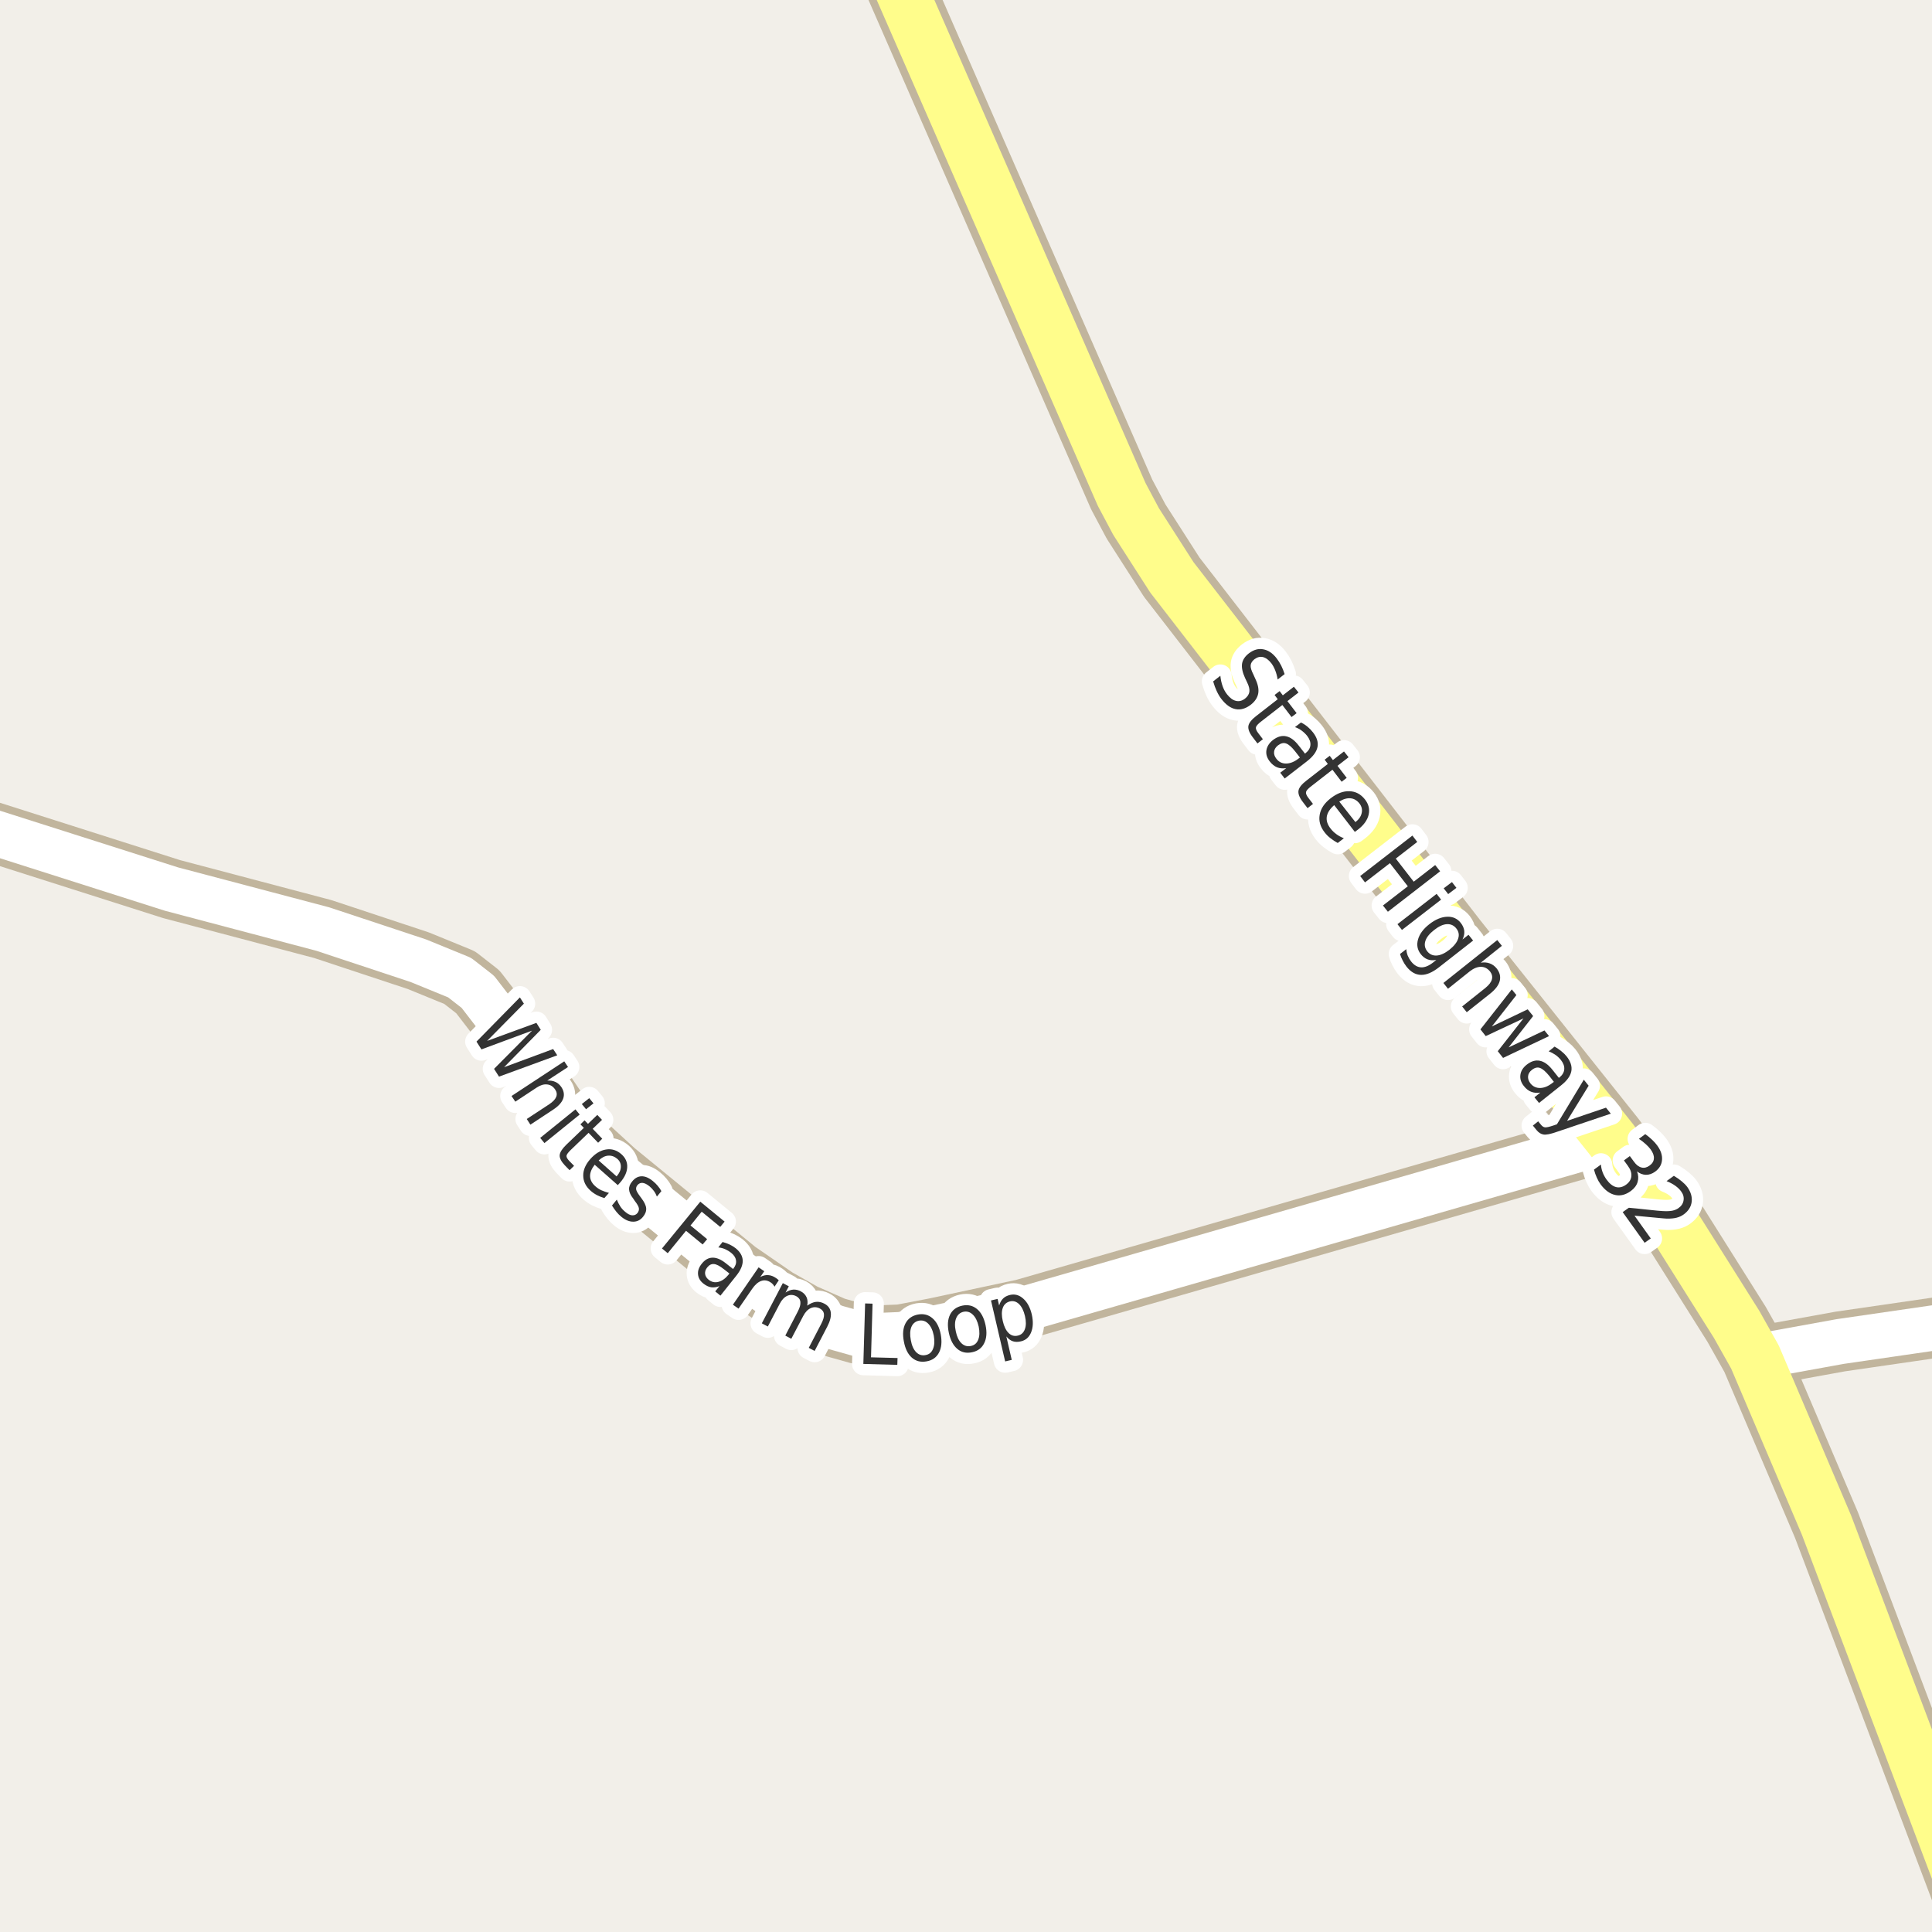 <?xml version="1.0" encoding="UTF-8"?>
<svg xmlns="http://www.w3.org/2000/svg" xmlns:xlink="http://www.w3.org/1999/xlink" width="256pt" height="256pt" viewBox="0 0 256 256" version="1.1">
<g id="surface2">
<rect x="0" y="0" width="256" height="256" style="fill:rgb(94.902%,93.725%,91.373%);fill-opacity:1;stroke:none;"/>
<path style="fill:none;stroke-width:8;stroke-linecap:round;stroke-linejoin:round;stroke:rgb(75.686%,70.98%,61.569%);stroke-opacity:1;stroke-miterlimit:10;" d="M 213.57 151.031 L 135.625 173.473 L 123.836 175.992 L 119.363 176.844 L 116.262 176.973 L 113.629 176.719 L 110.602 175.867 L 106.523 174.07 L 102.91 172.023 L 97.691 168.43 L 81.473 155.16 L 77.141 151.188 L 74.484 148.098 L 72.176 144.695 L 65.746 134.578 L 63.32 131.426 L 60.898 129.535 L 55.422 127.297 L 42.77 123.105 L 22.73 117.809 L -9 107.707 "/>
<path style="fill:none;stroke-width:8;stroke-linecap:round;stroke-linejoin:round;stroke:rgb(75.686%,70.98%,61.569%);stroke-opacity:1;stroke-miterlimit:10;" d="M 232.539 179.809 L 243.84 177.758 L 264 174.828 "/>
<path style="fill:none;stroke-width:9;stroke-linecap:round;stroke-linejoin:round;stroke:rgb(75.686%,70.98%,61.569%);stroke-opacity:1;stroke-miterlimit:10;" d="M 265 262.633 L 260.477 250.914 L 242.023 202.09 L 232.539 179.809 L 230.113 175.488 L 221.68 162.094 L 213.57 151.031 L 192.574 124.68 L 155.27 76.488 L 150.539 69.109 L 148.629 65.516 L 115.621 -10 "/>
<path style="fill:none;stroke-width:6;stroke-linecap:round;stroke-linejoin:round;stroke:rgb(100%,100%,100%);stroke-opacity:1;stroke-miterlimit:10;" d="M 213.57 151.031 L 135.625 173.473 L 123.836 175.992 L 119.363 176.844 L 116.262 176.973 L 113.629 176.719 L 110.602 175.867 L 106.523 174.07 L 102.91 172.023 L 97.691 168.43 L 81.473 155.16 L 77.141 151.188 L 74.484 148.098 L 72.176 144.695 L 65.746 134.578 L 63.32 131.426 L 60.898 129.535 L 55.422 127.297 L 42.77 123.105 L 22.73 117.809 L -9 107.707 "/>
<path style="fill:none;stroke-width:6;stroke-linecap:round;stroke-linejoin:round;stroke:rgb(100%,100%,100%);stroke-opacity:1;stroke-miterlimit:10;" d="M 232.539 179.809 L 243.84 177.758 L 264 174.828 "/>
<path style="fill:none;stroke-width:7;stroke-linecap:round;stroke-linejoin:round;stroke:rgb(100%,99.216%,54.51%);stroke-opacity:1;stroke-miterlimit:10;" d="M 265 262.633 L 260.477 250.914 L 242.023 202.09 L 232.539 179.809 L 230.113 175.488 L 221.68 162.094 L 213.57 151.031 L 192.574 124.68 L 155.27 76.488 L 150.539 69.109 L 148.629 65.516 L 115.621 -10 "/>
<path style="fill:none;stroke-width:3;stroke-linecap:round;stroke-linejoin:round;stroke:rgb(100%,100%,100%);stroke-opacity:1;stroke-miterlimit:10;" d="M 170.219 89.32 L 169.297 90.039 C 169.223 89.582 169.113 89.176 168.969 88.82 C 168.832 88.469 168.664 88.16 168.469 87.898 C 168.113 87.441 167.742 87.164 167.359 87.07 C 166.973 86.977 166.594 87.07 166.219 87.352 C 165.914 87.594 165.75 87.859 165.719 88.148 C 165.688 88.43 165.805 88.836 166.078 89.367 L 166.344 89.961 C 166.695 90.699 166.82 91.344 166.719 91.898 C 166.613 92.461 166.285 92.953 165.734 93.383 C 165.055 93.902 164.383 94.094 163.719 93.961 C 163.062 93.836 162.43 93.383 161.828 92.602 C 161.598 92.297 161.395 91.953 161.219 91.57 C 161.039 91.184 160.883 90.758 160.75 90.289 L 161.703 89.539 C 161.754 90.039 161.852 90.496 162 90.914 C 162.145 91.328 162.344 91.695 162.594 92.008 C 162.969 92.484 163.359 92.773 163.766 92.867 C 164.18 92.969 164.582 92.871 164.969 92.57 C 165.301 92.309 165.492 92.012 165.547 91.68 C 165.598 91.344 165.5 90.922 165.25 90.414 L 164.969 89.82 C 164.633 89.082 164.504 88.457 164.578 87.945 C 164.66 87.438 164.961 86.977 165.484 86.57 C 166.109 86.094 166.742 85.914 167.391 86.039 C 168.047 86.156 168.633 86.551 169.156 87.227 C 169.383 87.52 169.586 87.844 169.766 88.195 C 169.941 88.551 170.094 88.926 170.219 89.32 Z M 172.059 91.762 L 170.59 92.902 L 171.809 94.496 L 171.137 95.012 L 169.918 93.418 L 167.105 95.605 C 166.688 95.926 166.457 96.184 166.418 96.371 C 166.375 96.566 166.48 96.828 166.73 97.152 L 167.34 97.949 L 166.621 98.512 L 166.012 97.715 C 165.551 97.121 165.355 96.613 165.418 96.199 C 165.488 95.781 165.848 95.332 166.496 94.84 L 169.309 92.652 L 168.887 92.09 L 169.559 91.574 L 169.98 92.137 L 171.449 90.996 Z M 171.652 99.609 C 171.172 98.992 170.762 98.633 170.418 98.516 C 170.082 98.391 169.723 98.477 169.34 98.766 C 169.035 99.004 168.863 99.281 168.824 99.594 C 168.781 99.906 168.879 100.219 169.121 100.531 C 169.441 100.957 169.871 101.172 170.402 101.172 C 170.941 101.172 171.496 100.953 172.059 100.516 L 172.246 100.375 Z M 173.199 100.859 L 170.23 103.156 L 169.637 102.391 L 170.434 101.781 C 169.984 101.852 169.578 101.816 169.215 101.672 C 168.859 101.523 168.535 101.266 168.246 100.891 C 167.871 100.41 167.723 99.91 167.809 99.391 C 167.902 98.879 168.191 98.434 168.684 98.047 C 169.277 97.602 169.855 97.438 170.418 97.562 C 170.988 97.68 171.547 98.09 172.09 98.797 L 172.918 99.859 L 172.996 99.797 C 173.391 99.484 173.605 99.125 173.637 98.719 C 173.668 98.324 173.52 97.918 173.199 97.5 C 172.988 97.242 172.75 97.012 172.48 96.812 C 172.219 96.617 171.922 96.461 171.59 96.344 L 172.387 95.734 C 172.73 95.902 173.031 96.102 173.293 96.328 C 173.551 96.547 173.781 96.789 173.98 97.047 C 174.5 97.715 174.699 98.359 174.574 98.984 C 174.449 99.617 173.988 100.242 173.199 100.859 Z M 178.695 100.336 L 177.227 101.477 L 178.445 103.07 L 177.773 103.586 L 176.555 101.992 L 173.742 104.18 C 173.324 104.5 173.094 104.758 173.055 104.945 C 173.012 105.141 173.117 105.402 173.367 105.727 L 173.977 106.523 L 173.258 107.086 L 172.648 106.289 C 172.188 105.695 171.992 105.188 172.055 104.773 C 172.125 104.355 172.484 103.906 173.133 103.414 L 175.945 101.227 L 175.523 100.664 L 176.195 100.148 L 176.617 100.711 L 178.086 99.57 Z M 179.945 109.918 L 179.523 110.23 L 176.789 106.684 C 176.215 107.184 175.887 107.691 175.805 108.215 C 175.73 108.734 175.891 109.25 176.289 109.762 C 176.516 110.062 176.777 110.316 177.07 110.527 C 177.359 110.746 177.695 110.926 178.07 111.074 L 177.258 111.699 C 176.922 111.52 176.605 111.312 176.305 111.074 C 176 110.844 175.734 110.578 175.508 110.277 C 174.934 109.535 174.719 108.762 174.867 107.949 C 175.012 107.137 175.496 106.414 176.32 105.777 C 177.164 105.121 177.992 104.809 178.805 104.84 C 179.625 104.863 180.312 105.227 180.867 105.934 C 181.355 106.559 181.516 107.23 181.352 107.949 C 181.184 108.668 180.715 109.324 179.945 109.918 Z M 179.602 108.934 C 180.059 108.578 180.336 108.176 180.43 107.73 C 180.531 107.281 180.438 106.867 180.148 106.48 C 179.812 106.055 179.414 105.82 178.945 105.777 C 178.477 105.738 177.98 105.883 177.461 106.215 Z M 187.152 110.719 L 187.793 111.562 L 184.949 113.766 L 187.324 116.828 L 190.168 114.625 L 190.824 115.453 L 183.902 120.812 L 183.246 119.984 L 186.543 117.438 L 184.168 114.375 L 180.871 116.922 L 180.23 116.078 Z M 190.359 118.441 L 190.953 119.207 L 185.766 123.223 L 185.172 122.457 Z M 192.391 116.879 L 192.984 117.645 L 191.891 118.473 L 191.297 117.707 Z M 192.055 125.848 C 192.668 125.355 193.055 124.867 193.211 124.379 C 193.375 123.891 193.297 123.441 192.977 123.035 C 192.652 122.621 192.23 122.426 191.711 122.457 C 191.199 122.488 190.637 122.75 190.023 123.238 C 189.406 123.719 189.023 124.199 188.867 124.691 C 188.711 125.18 188.793 125.633 189.117 126.051 C 189.438 126.457 189.855 126.645 190.367 126.613 C 190.875 126.582 191.438 126.324 192.055 125.848 Z M 190.664 128.176 C 189.789 128.863 188.996 129.195 188.289 129.176 C 187.578 129.164 186.938 128.801 186.367 128.082 C 186.16 127.809 185.988 127.535 185.852 127.254 C 185.707 126.98 185.594 126.699 185.508 126.41 L 186.336 125.77 C 186.367 126.09 186.434 126.383 186.539 126.645 C 186.652 126.914 186.797 127.164 186.977 127.395 C 187.371 127.895 187.809 128.152 188.289 128.176 C 188.777 128.207 189.32 127.988 189.914 127.52 L 190.32 127.191 C 189.902 127.273 189.523 127.254 189.18 127.129 C 188.836 127.004 188.527 126.77 188.258 126.426 C 187.809 125.852 187.688 125.199 187.898 124.473 C 188.105 123.746 188.605 123.074 189.398 122.457 C 190.199 121.832 190.98 121.504 191.742 121.473 C 192.5 121.441 193.105 121.715 193.555 122.285 C 193.824 122.629 193.98 122.984 194.023 123.348 C 194.062 123.715 193.984 124.09 193.789 124.488 L 194.586 123.863 L 195.195 124.629 Z M 197.461 131.656 L 194.352 134.125 L 193.742 133.359 L 196.805 130.922 C 197.293 130.523 197.586 130.145 197.68 129.781 C 197.781 129.418 197.703 129.07 197.445 128.734 C 197.109 128.32 196.703 128.109 196.227 128.109 C 195.758 128.109 195.266 128.309 194.758 128.703 L 191.867 131.016 L 191.258 130.25 L 198.398 124.562 L 199.008 125.328 L 196.211 127.562 C 196.656 127.492 197.055 127.523 197.398 127.656 C 197.75 127.781 198.059 128.008 198.32 128.328 C 198.727 128.852 198.859 129.391 198.727 129.953 C 198.59 130.523 198.168 131.094 197.461 131.656 Z M 200.32 131.102 L 200.93 131.852 L 197.68 136.008 L 202.43 133.742 L 203.148 134.633 L 199.898 138.789 L 204.648 136.539 L 205.258 137.289 L 199.164 140.18 L 198.461 139.289 L 201.867 134.945 L 196.867 137.289 L 196.164 136.398 Z M 205.305 142.586 C 204.812 141.98 204.398 141.625 204.055 141.508 C 203.711 141.383 203.352 141.473 202.977 141.773 C 202.672 142.012 202.508 142.289 202.477 142.602 C 202.445 142.922 202.547 143.242 202.789 143.555 C 203.121 143.969 203.555 144.172 204.086 144.164 C 204.617 144.152 205.156 143.93 205.711 143.492 L 205.898 143.352 Z M 206.867 143.805 L 203.93 146.148 L 203.32 145.398 L 204.102 144.773 C 203.652 144.844 203.246 144.809 202.883 144.664 C 202.527 144.527 202.203 144.273 201.914 143.898 C 201.539 143.43 201.387 142.934 201.461 142.414 C 201.531 141.902 201.812 141.457 202.305 141.07 C 202.887 140.613 203.461 140.441 204.023 140.555 C 204.594 140.66 205.156 141.062 205.711 141.758 L 206.555 142.82 L 206.648 142.758 C 207.031 142.445 207.242 142.086 207.273 141.68 C 207.305 141.273 207.152 140.863 206.82 140.445 C 206.609 140.188 206.371 139.961 206.102 139.773 C 205.828 139.586 205.531 139.43 205.211 139.305 L 205.992 138.68 C 206.324 138.867 206.621 139.07 206.883 139.289 C 207.152 139.5 207.387 139.727 207.586 139.977 C 208.117 140.645 208.324 141.297 208.211 141.93 C 208.094 142.562 207.648 143.188 206.867 143.805 Z M 206.207 150.004 C 205.434 150.273 204.879 150.383 204.535 150.332 C 204.184 150.277 203.871 150.082 203.598 149.738 L 203.113 149.145 L 203.816 148.582 L 204.176 149.02 C 204.344 149.238 204.527 149.355 204.723 149.379 C 204.918 149.398 205.277 149.32 205.801 149.145 L 206.301 148.973 L 209.863 143.066 L 210.504 143.863 L 207.645 148.52 L 212.801 146.77 L 213.441 147.566 Z M 216.914 155.215 C 217.102 155.691 217.125 156.16 216.992 156.621 C 216.855 157.078 216.559 157.473 216.102 157.809 C 215.414 158.316 214.719 158.496 214.023 158.34 C 213.324 158.191 212.684 157.73 212.102 156.949 C 211.902 156.676 211.73 156.375 211.586 156.043 C 211.438 155.719 211.312 155.363 211.211 154.98 L 212.133 154.309 C 212.152 154.641 212.227 154.98 212.352 155.324 C 212.484 155.676 212.664 156.004 212.883 156.309 C 213.277 156.848 213.695 157.176 214.133 157.293 C 214.578 157.406 215.027 157.297 215.477 156.965 C 215.891 156.66 216.121 156.293 216.164 155.855 C 216.203 155.418 216.055 154.965 215.711 154.496 L 215.18 153.762 L 215.961 153.184 L 216.523 153.949 C 216.824 154.367 217.152 154.613 217.508 154.699 C 217.859 154.793 218.215 154.707 218.57 154.449 C 218.934 154.191 219.125 153.879 219.148 153.512 C 219.18 153.137 219.031 152.73 218.711 152.293 C 218.531 152.055 218.32 151.824 218.07 151.605 C 217.828 151.379 217.527 151.145 217.164 150.902 L 218.008 150.277 C 218.352 150.527 218.652 150.777 218.914 151.027 C 219.172 151.27 219.398 151.52 219.586 151.777 C 220.062 152.426 220.277 153.059 220.227 153.684 C 220.184 154.309 219.883 154.828 219.32 155.246 C 218.922 155.535 218.512 155.676 218.086 155.668 C 217.668 155.656 217.277 155.504 216.914 155.215 Z M 216.578 161.082 L 218.734 164.098 L 217.922 164.676 L 215.016 160.613 L 215.828 160.035 C 216.43 160.086 217.254 160.168 218.297 160.285 C 219.348 160.398 220.016 160.461 220.297 160.473 C 220.836 160.504 221.266 160.488 221.578 160.426 C 221.898 160.363 222.176 160.246 222.406 160.082 C 222.789 159.812 223.016 159.473 223.078 159.066 C 223.148 158.652 223.047 158.254 222.766 157.879 C 222.578 157.609 222.32 157.359 222 157.129 C 221.688 156.902 221.297 156.691 220.828 156.504 L 221.797 155.801 C 222.203 156.043 222.551 156.285 222.844 156.535 C 223.145 156.785 223.391 157.035 223.578 157.285 C 224.047 157.941 224.238 158.598 224.156 159.254 C 224.07 159.91 223.723 160.461 223.109 160.91 C 222.828 161.117 222.516 161.262 222.172 161.348 C 221.836 161.441 221.398 161.48 220.859 161.473 C 220.711 161.473 220.281 161.434 219.562 161.363 C 218.852 161.301 217.859 161.207 216.578 161.082 Z M 216.578 161.082 "/>
<path style=" stroke:none;fill-rule:evenodd;fill:rgb(20%,20%,20%);fill-opacity:1;" d="M 170.219 89.32 L 169.297 90.039 C 169.223 89.582 169.113 89.176 168.969 88.82 C 168.832 88.469 168.664 88.16 168.469 87.898 C 168.113 87.441 167.742 87.164 167.359 87.07 C 166.973 86.977 166.594 87.07 166.219 87.352 C 165.914 87.594 165.75 87.859 165.719 88.148 C 165.688 88.43 165.805 88.836 166.078 89.367 L 166.344 89.961 C 166.695 90.699 166.82 91.344 166.719 91.898 C 166.613 92.461 166.285 92.953 165.734 93.383 C 165.055 93.902 164.383 94.094 163.719 93.961 C 163.062 93.836 162.43 93.383 161.828 92.602 C 161.598 92.297 161.395 91.953 161.219 91.57 C 161.039 91.184 160.883 90.758 160.75 90.289 L 161.703 89.539 C 161.754 90.039 161.852 90.496 162 90.914 C 162.145 91.328 162.344 91.695 162.594 92.008 C 162.969 92.484 163.359 92.773 163.766 92.867 C 164.18 92.969 164.582 92.871 164.969 92.57 C 165.301 92.309 165.492 92.012 165.547 91.68 C 165.598 91.344 165.5 90.922 165.25 90.414 L 164.969 89.82 C 164.633 89.082 164.504 88.457 164.578 87.945 C 164.66 87.438 164.961 86.977 165.484 86.57 C 166.109 86.094 166.742 85.914 167.391 86.039 C 168.047 86.156 168.633 86.551 169.156 87.227 C 169.383 87.52 169.586 87.844 169.766 88.195 C 169.941 88.551 170.094 88.926 170.219 89.32 Z M 172.059 91.762 L 170.59 92.902 L 171.809 94.496 L 171.137 95.012 L 169.918 93.418 L 167.105 95.605 C 166.688 95.926 166.457 96.184 166.418 96.371 C 166.375 96.566 166.48 96.828 166.73 97.152 L 167.34 97.949 L 166.621 98.512 L 166.012 97.715 C 165.551 97.121 165.355 96.613 165.418 96.199 C 165.488 95.781 165.848 95.332 166.496 94.84 L 169.309 92.652 L 168.887 92.09 L 169.559 91.574 L 169.98 92.137 L 171.449 90.996 Z M 171.652 99.609 C 171.172 98.992 170.762 98.633 170.418 98.516 C 170.082 98.391 169.723 98.477 169.34 98.766 C 169.035 99.004 168.863 99.281 168.824 99.594 C 168.781 99.906 168.879 100.219 169.121 100.531 C 169.441 100.957 169.871 101.172 170.402 101.172 C 170.941 101.172 171.496 100.953 172.059 100.516 L 172.246 100.375 Z M 173.199 100.859 L 170.23 103.156 L 169.637 102.391 L 170.434 101.781 C 169.984 101.852 169.578 101.816 169.215 101.672 C 168.859 101.523 168.535 101.266 168.246 100.891 C 167.871 100.41 167.723 99.91 167.809 99.391 C 167.902 98.879 168.191 98.434 168.684 98.047 C 169.277 97.602 169.855 97.438 170.418 97.562 C 170.988 97.68 171.547 98.09 172.09 98.797 L 172.918 99.859 L 172.996 99.797 C 173.391 99.484 173.605 99.125 173.637 98.719 C 173.668 98.324 173.52 97.918 173.199 97.5 C 172.988 97.242 172.75 97.012 172.48 96.812 C 172.219 96.617 171.922 96.461 171.59 96.344 L 172.387 95.734 C 172.73 95.902 173.031 96.102 173.293 96.328 C 173.551 96.547 173.781 96.789 173.98 97.047 C 174.5 97.715 174.699 98.359 174.574 98.984 C 174.449 99.617 173.988 100.242 173.199 100.859 Z M 178.695 100.336 L 177.227 101.477 L 178.445 103.07 L 177.773 103.586 L 176.555 101.992 L 173.742 104.18 C 173.324 104.5 173.094 104.758 173.055 104.945 C 173.012 105.141 173.117 105.402 173.367 105.727 L 173.977 106.523 L 173.258 107.086 L 172.648 106.289 C 172.188 105.695 171.992 105.188 172.055 104.773 C 172.125 104.355 172.484 103.906 173.133 103.414 L 175.945 101.227 L 175.523 100.664 L 176.195 100.148 L 176.617 100.711 L 178.086 99.57 Z M 179.945 109.918 L 179.523 110.23 L 176.789 106.684 C 176.215 107.184 175.887 107.691 175.805 108.215 C 175.73 108.734 175.891 109.25 176.289 109.762 C 176.516 110.062 176.777 110.316 177.07 110.527 C 177.359 110.746 177.695 110.926 178.07 111.074 L 177.258 111.699 C 176.922 111.52 176.605 111.312 176.305 111.074 C 176 110.844 175.734 110.578 175.508 110.277 C 174.934 109.535 174.719 108.762 174.867 107.949 C 175.012 107.137 175.496 106.414 176.32 105.777 C 177.164 105.121 177.992 104.809 178.805 104.84 C 179.625 104.863 180.312 105.227 180.867 105.934 C 181.355 106.559 181.516 107.23 181.352 107.949 C 181.184 108.668 180.715 109.324 179.945 109.918 Z M 179.602 108.934 C 180.059 108.578 180.336 108.176 180.43 107.73 C 180.531 107.281 180.438 106.867 180.148 106.48 C 179.812 106.055 179.414 105.82 178.945 105.777 C 178.477 105.738 177.98 105.883 177.461 106.215 Z M 187.152 110.719 L 187.793 111.562 L 184.949 113.766 L 187.324 116.828 L 190.168 114.625 L 190.824 115.453 L 183.902 120.812 L 183.246 119.984 L 186.543 117.438 L 184.168 114.375 L 180.871 116.922 L 180.23 116.078 Z M 190.359 118.441 L 190.953 119.207 L 185.766 123.223 L 185.172 122.457 Z M 192.391 116.879 L 192.984 117.645 L 191.891 118.473 L 191.297 117.707 Z M 192.055 125.848 C 192.668 125.355 193.055 124.867 193.211 124.379 C 193.375 123.891 193.297 123.441 192.977 123.035 C 192.652 122.621 192.23 122.426 191.711 122.457 C 191.199 122.488 190.637 122.75 190.023 123.238 C 189.406 123.719 189.023 124.199 188.867 124.691 C 188.711 125.18 188.793 125.633 189.117 126.051 C 189.438 126.457 189.855 126.645 190.367 126.613 C 190.875 126.582 191.438 126.324 192.055 125.848 Z M 190.664 128.176 C 189.789 128.863 188.996 129.195 188.289 129.176 C 187.578 129.164 186.938 128.801 186.367 128.082 C 186.16 127.809 185.988 127.535 185.852 127.254 C 185.707 126.98 185.594 126.699 185.508 126.41 L 186.336 125.77 C 186.367 126.09 186.434 126.383 186.539 126.645 C 186.652 126.914 186.797 127.164 186.977 127.395 C 187.371 127.895 187.809 128.152 188.289 128.176 C 188.777 128.207 189.32 127.988 189.914 127.52 L 190.32 127.191 C 189.902 127.273 189.523 127.254 189.18 127.129 C 188.836 127.004 188.527 126.77 188.258 126.426 C 187.809 125.852 187.688 125.199 187.898 124.473 C 188.105 123.746 188.605 123.074 189.398 122.457 C 190.199 121.832 190.98 121.504 191.742 121.473 C 192.5 121.441 193.105 121.715 193.555 122.285 C 193.824 122.629 193.98 122.984 194.023 123.348 C 194.062 123.715 193.984 124.09 193.789 124.488 L 194.586 123.863 L 195.195 124.629 Z M 197.461 131.656 L 194.352 134.125 L 193.742 133.359 L 196.805 130.922 C 197.293 130.523 197.586 130.145 197.68 129.781 C 197.781 129.418 197.703 129.07 197.445 128.734 C 197.109 128.32 196.703 128.109 196.227 128.109 C 195.758 128.109 195.266 128.309 194.758 128.703 L 191.867 131.016 L 191.258 130.25 L 198.398 124.562 L 199.008 125.328 L 196.211 127.562 C 196.656 127.492 197.055 127.523 197.398 127.656 C 197.75 127.781 198.059 128.008 198.32 128.328 C 198.727 128.852 198.859 129.391 198.727 129.953 C 198.59 130.523 198.168 131.094 197.461 131.656 Z M 200.32 131.102 L 200.93 131.852 L 197.68 136.008 L 202.43 133.742 L 203.148 134.633 L 199.898 138.789 L 204.648 136.539 L 205.258 137.289 L 199.164 140.18 L 198.461 139.289 L 201.867 134.945 L 196.867 137.289 L 196.164 136.398 Z M 205.305 142.586 C 204.812 141.98 204.398 141.625 204.055 141.508 C 203.711 141.383 203.352 141.473 202.977 141.773 C 202.672 142.012 202.508 142.289 202.477 142.602 C 202.445 142.922 202.547 143.242 202.789 143.555 C 203.121 143.969 203.555 144.172 204.086 144.164 C 204.617 144.152 205.156 143.93 205.711 143.492 L 205.898 143.352 Z M 206.867 143.805 L 203.93 146.148 L 203.32 145.398 L 204.102 144.773 C 203.652 144.844 203.246 144.809 202.883 144.664 C 202.527 144.527 202.203 144.273 201.914 143.898 C 201.539 143.43 201.387 142.934 201.461 142.414 C 201.531 141.902 201.812 141.457 202.305 141.07 C 202.887 140.613 203.461 140.441 204.023 140.555 C 204.594 140.66 205.156 141.062 205.711 141.758 L 206.555 142.82 L 206.648 142.758 C 207.031 142.445 207.242 142.086 207.273 141.68 C 207.305 141.273 207.152 140.863 206.82 140.445 C 206.609 140.188 206.371 139.961 206.102 139.773 C 205.828 139.586 205.531 139.43 205.211 139.305 L 205.992 138.68 C 206.324 138.867 206.621 139.07 206.883 139.289 C 207.152 139.5 207.387 139.727 207.586 139.977 C 208.117 140.645 208.324 141.297 208.211 141.93 C 208.094 142.562 207.648 143.188 206.867 143.805 Z M 206.207 150.004 C 205.434 150.273 204.879 150.383 204.535 150.332 C 204.184 150.277 203.871 150.082 203.598 149.738 L 203.113 149.145 L 203.816 148.582 L 204.176 149.02 C 204.344 149.238 204.527 149.355 204.723 149.379 C 204.918 149.398 205.277 149.32 205.801 149.145 L 206.301 148.973 L 209.863 143.066 L 210.504 143.863 L 207.645 148.52 L 212.801 146.77 L 213.441 147.566 Z M 216.914 155.215 C 217.102 155.691 217.125 156.16 216.992 156.621 C 216.855 157.078 216.559 157.473 216.102 157.809 C 215.414 158.316 214.719 158.496 214.023 158.34 C 213.324 158.191 212.684 157.73 212.102 156.949 C 211.902 156.676 211.73 156.375 211.586 156.043 C 211.438 155.719 211.312 155.363 211.211 154.98 L 212.133 154.309 C 212.152 154.641 212.227 154.98 212.352 155.324 C 212.484 155.676 212.664 156.004 212.883 156.309 C 213.277 156.848 213.695 157.176 214.133 157.293 C 214.578 157.406 215.027 157.297 215.477 156.965 C 215.891 156.66 216.121 156.293 216.164 155.855 C 216.203 155.418 216.055 154.965 215.711 154.496 L 215.18 153.762 L 215.961 153.184 L 216.523 153.949 C 216.824 154.367 217.152 154.613 217.508 154.699 C 217.859 154.793 218.215 154.707 218.57 154.449 C 218.934 154.191 219.125 153.879 219.148 153.512 C 219.18 153.137 219.031 152.73 218.711 152.293 C 218.531 152.055 218.32 151.824 218.07 151.605 C 217.828 151.379 217.527 151.145 217.164 150.902 L 218.008 150.277 C 218.352 150.527 218.652 150.777 218.914 151.027 C 219.172 151.27 219.398 151.52 219.586 151.777 C 220.062 152.426 220.277 153.059 220.227 153.684 C 220.184 154.309 219.883 154.828 219.32 155.246 C 218.922 155.535 218.512 155.676 218.086 155.668 C 217.668 155.656 217.277 155.504 216.914 155.215 Z M 216.578 161.082 L 218.734 164.098 L 217.922 164.676 L 215.016 160.613 L 215.828 160.035 C 216.43 160.086 217.254 160.168 218.297 160.285 C 219.348 160.398 220.016 160.461 220.297 160.473 C 220.836 160.504 221.266 160.488 221.578 160.426 C 221.898 160.363 222.176 160.246 222.406 160.082 C 222.789 159.812 223.016 159.473 223.078 159.066 C 223.148 158.652 223.047 158.254 222.766 157.879 C 222.578 157.609 222.32 157.359 222 157.129 C 221.688 156.902 221.297 156.691 220.828 156.504 L 221.797 155.801 C 222.203 156.043 222.551 156.285 222.844 156.535 C 223.145 156.785 223.391 157.035 223.578 157.285 C 224.047 157.941 224.238 158.598 224.156 159.254 C 224.07 159.91 223.723 160.461 223.109 160.91 C 222.828 161.117 222.516 161.262 222.172 161.348 C 221.836 161.441 221.398 161.48 220.859 161.473 C 220.711 161.473 220.281 161.434 219.562 161.363 C 218.852 161.301 217.859 161.207 216.578 161.082 Z M 216.578 161.082 "/>
<path style="fill:none;stroke-width:3;stroke-linecap:round;stroke-linejoin:round;stroke:rgb(100%,100%,100%);stroke-opacity:1;stroke-miterlimit:10;" d="M 68.887 132.16 L 69.418 132.988 L 64.543 137.926 L 71.074 135.535 L 71.652 136.457 L 66.793 141.41 L 73.293 139.004 L 73.84 139.832 L 66.121 142.66 L 65.465 141.629 L 70.496 136.566 L 63.793 139.051 L 63.137 138.02 Z M 73.312 147.023 L 70.281 149.023 L 69.797 148.273 L 72.797 146.305 C 73.273 145.98 73.578 145.656 73.703 145.336 C 73.828 145.012 73.781 144.688 73.562 144.367 C 73.289 143.961 72.938 143.738 72.5 143.695 C 72.07 143.645 71.613 143.781 71.125 144.102 L 68.281 145.977 L 67.781 145.227 L 74.766 140.633 L 75.266 141.383 L 72.516 143.18 C 72.941 143.16 73.305 143.223 73.609 143.367 C 73.91 143.504 74.172 143.734 74.391 144.055 C 74.723 144.562 74.801 145.07 74.625 145.57 C 74.445 146.078 74.008 146.562 73.312 147.023 Z M 76.25 146.996 L 76.812 147.684 L 72.141 151.465 L 71.578 150.777 Z M 78.078 145.512 L 78.641 146.199 L 77.656 146.98 L 77.094 146.293 Z M 79.77 148.387 L 78.535 149.574 L 79.801 150.887 L 79.254 151.418 L 77.988 150.105 L 75.629 152.371 C 75.285 152.703 75.098 152.957 75.066 153.137 C 75.043 153.324 75.164 153.551 75.426 153.824 L 76.066 154.48 L 75.473 155.059 L 74.832 154.402 C 74.363 153.902 74.137 153.457 74.16 153.074 C 74.191 152.688 74.473 152.238 75.004 151.715 L 77.363 149.449 L 76.91 148.98 L 77.457 148.449 L 77.91 148.918 L 79.145 147.73 Z M 82.188 156.676 L 81.859 157.035 L 78.797 154.332 C 78.379 154.875 78.176 155.387 78.188 155.863 C 78.207 156.352 78.438 156.789 78.875 157.176 C 79.125 157.402 79.398 157.586 79.703 157.723 C 80.004 157.855 80.332 157.973 80.688 158.066 L 80.078 158.754 C 79.734 158.648 79.41 158.52 79.109 158.363 C 78.805 158.207 78.523 158.012 78.266 157.785 C 77.617 157.211 77.289 156.543 77.281 155.785 C 77.27 155.035 77.582 154.301 78.219 153.582 C 78.863 152.855 79.555 152.434 80.297 152.316 C 81.047 152.191 81.727 152.402 82.344 152.941 C 82.883 153.422 83.141 153.996 83.109 154.66 C 83.078 155.328 82.77 155.996 82.188 156.676 Z M 81.703 155.879 C 82.066 155.461 82.254 155.047 82.266 154.629 C 82.285 154.215 82.133 153.859 81.812 153.566 C 81.438 153.246 81.031 153.098 80.594 153.129 C 80.156 153.16 79.734 153.375 79.328 153.77 Z M 87.637 157.832 L 87.043 158.551 C 86.938 158.27 86.801 158.02 86.637 157.801 C 86.48 157.582 86.285 157.379 86.059 157.191 C 85.715 156.91 85.406 156.762 85.137 156.738 C 84.875 156.719 84.652 156.816 84.465 157.035 C 84.316 157.215 84.262 157.406 84.293 157.613 C 84.332 157.812 84.5 158.109 84.793 158.504 L 84.98 158.754 C 85.375 159.277 85.59 159.723 85.621 160.098 C 85.652 160.48 85.512 160.863 85.199 161.238 C 84.855 161.664 84.426 161.879 83.918 161.879 C 83.406 161.887 82.879 161.676 82.34 161.238 C 82.109 161.051 81.891 160.832 81.684 160.582 C 81.484 160.332 81.285 160.051 81.09 159.738 L 81.73 158.957 C 81.875 159.312 82.035 159.621 82.215 159.895 C 82.402 160.164 82.621 160.398 82.871 160.598 C 83.184 160.867 83.48 161.012 83.762 161.035 C 84.051 161.055 84.285 160.957 84.465 160.738 C 84.629 160.527 84.691 160.309 84.652 160.082 C 84.621 159.863 84.434 159.535 84.09 159.098 L 83.918 158.832 C 83.562 158.387 83.375 157.98 83.355 157.613 C 83.332 157.25 83.473 156.891 83.777 156.535 C 84.129 156.098 84.543 155.875 85.012 155.863 C 85.48 155.855 85.973 156.062 86.496 156.488 C 86.746 156.688 86.965 156.902 87.152 157.129 C 87.348 157.359 87.512 157.594 87.637 157.832 Z M 92.793 159.227 L 96.012 161.867 L 95.434 162.57 L 92.98 160.555 L 91.496 162.383 L 93.699 164.195 L 93.105 164.898 L 90.902 163.086 L 88.48 166.055 L 87.715 165.43 Z M 95.945 168.195 C 95.383 167.75 94.934 167.516 94.602 167.492 C 94.266 167.461 93.965 167.617 93.695 167.961 C 93.484 168.234 93.398 168.512 93.43 168.805 C 93.469 169.094 93.625 169.352 93.898 169.57 C 94.293 169.883 94.727 169.977 95.195 169.852 C 95.672 169.727 96.109 169.418 96.508 168.93 L 96.648 168.742 Z M 97.602 168.992 L 95.461 171.68 L 94.773 171.117 L 95.336 170.414 C 94.938 170.57 94.57 170.621 94.227 170.57 C 93.891 170.516 93.555 170.355 93.211 170.086 C 92.773 169.742 92.531 169.328 92.492 168.852 C 92.449 168.383 92.609 167.922 92.977 167.461 C 93.391 166.93 93.867 166.66 94.398 166.648 C 94.93 166.629 95.512 166.867 96.148 167.367 L 97.133 168.148 L 97.195 168.07 C 97.477 167.707 97.586 167.348 97.523 166.992 C 97.469 166.629 97.25 166.297 96.867 165.992 C 96.625 165.805 96.367 165.648 96.086 165.523 C 95.805 165.398 95.5 165.32 95.18 165.289 L 95.742 164.57 C 96.094 164.664 96.414 164.781 96.695 164.914 C 96.977 165.051 97.23 165.207 97.461 165.383 C 98.074 165.875 98.391 166.422 98.414 167.023 C 98.434 167.617 98.164 168.273 97.602 168.992 Z M 102.629 170.492 C 102.574 170.391 102.508 170.289 102.426 170.195 C 102.352 170.102 102.258 170.02 102.145 169.945 C 101.727 169.656 101.305 169.582 100.879 169.727 C 100.449 169.875 100.043 170.227 99.66 170.789 L 97.863 173.398 L 97.113 172.883 L 100.52 167.93 L 101.27 168.445 L 100.738 169.211 C 101.102 169.016 101.457 168.93 101.801 168.961 C 102.145 168.984 102.488 169.113 102.832 169.352 C 102.883 169.383 102.941 169.426 103.004 169.477 C 103.074 169.531 103.137 169.586 103.191 169.648 Z M 106.961 173.004 C 107.367 172.715 107.75 172.547 108.117 172.504 C 108.492 172.465 108.859 172.543 109.227 172.738 C 109.734 173 110.023 173.395 110.086 173.926 C 110.148 174.449 109.992 175.066 109.617 175.785 L 107.945 179.004 L 107.164 178.598 L 108.82 175.41 C 109.09 174.891 109.211 174.469 109.18 174.145 C 109.148 173.812 108.965 173.559 108.633 173.379 C 108.227 173.172 107.824 173.156 107.43 173.332 C 107.031 173.512 106.699 173.859 106.43 174.379 L 104.852 177.395 L 104.055 176.973 L 105.711 173.785 C 105.98 173.266 106.094 172.844 106.055 172.52 C 106.023 172.188 105.84 171.934 105.508 171.754 C 105.102 171.547 104.699 171.531 104.305 171.707 C 103.918 171.887 103.59 172.234 103.32 172.754 L 101.742 175.77 L 100.945 175.348 L 103.727 170.02 L 104.523 170.441 L 104.086 171.27 C 104.438 171.031 104.781 170.902 105.117 170.879 C 105.449 170.859 105.781 170.938 106.117 171.113 C 106.469 171.301 106.719 171.559 106.867 171.879 C 107.012 172.191 107.043 172.566 106.961 173.004 Z M 114.633 172.711 L 115.617 172.742 L 115.414 179.852 L 118.93 179.945 L 118.898 180.852 L 114.398 180.727 Z M 121.781 174.992 C 121.301 175.086 120.961 175.363 120.766 175.82 C 120.578 176.281 120.551 176.863 120.688 177.57 C 120.812 178.281 121.047 178.812 121.391 179.164 C 121.742 179.52 122.16 179.648 122.641 179.555 C 123.109 179.473 123.438 179.203 123.625 178.742 C 123.82 178.285 123.859 177.703 123.734 176.992 C 123.598 176.285 123.352 175.754 123 175.398 C 122.656 175.047 122.25 174.91 121.781 174.992 Z M 121.641 174.18 C 122.391 174.047 123.031 174.211 123.562 174.68 C 124.102 175.141 124.469 175.852 124.656 176.82 C 124.832 177.789 124.754 178.594 124.422 179.227 C 124.086 179.863 123.547 180.25 122.797 180.383 C 122.023 180.531 121.367 180.367 120.828 179.898 C 120.297 179.43 119.941 178.711 119.766 177.742 C 119.578 176.773 119.652 175.977 119.984 175.352 C 120.316 174.719 120.867 174.328 121.641 174.18 Z M 127.68 173.816 C 127.211 173.922 126.883 174.207 126.695 174.676 C 126.508 175.137 126.492 175.715 126.648 176.41 C 126.793 177.121 127.043 177.645 127.398 177.988 C 127.762 178.332 128.18 178.453 128.648 178.348 C 129.117 178.254 129.438 177.98 129.617 177.52 C 129.805 177.062 129.824 176.48 129.68 175.77 C 129.523 175.074 129.266 174.551 128.914 174.207 C 128.559 173.855 128.148 173.723 127.68 173.816 Z M 127.508 173.004 C 128.258 172.848 128.902 172.996 129.445 173.441 C 129.996 173.891 130.375 174.598 130.586 175.566 C 130.793 176.527 130.734 177.328 130.414 177.973 C 130.102 178.621 129.57 179.02 128.82 179.176 C 128.047 179.344 127.391 179.199 126.852 178.738 C 126.309 178.281 125.934 177.574 125.727 176.613 C 125.52 175.645 125.57 174.844 125.883 174.207 C 126.195 173.574 126.734 173.172 127.508 173.004 Z M 133.344 177.082 L 134.062 180.191 L 133.188 180.395 L 131.312 172.316 L 132.188 172.113 L 132.391 172.988 C 132.504 172.605 132.676 172.297 132.906 172.066 C 133.133 171.84 133.445 171.676 133.844 171.582 C 134.488 171.438 135.07 171.605 135.594 172.082 C 136.125 172.551 136.5 173.25 136.719 174.176 C 136.926 175.105 136.895 175.895 136.625 176.551 C 136.363 177.199 135.91 177.594 135.266 177.738 C 134.867 177.832 134.516 177.828 134.203 177.723 C 133.898 177.621 133.613 177.406 133.344 177.082 Z M 135.812 174.379 C 135.645 173.672 135.383 173.145 135.031 172.801 C 134.676 172.457 134.273 172.34 133.828 172.441 C 133.359 172.559 133.039 172.844 132.875 173.301 C 132.707 173.762 132.707 174.344 132.875 175.051 C 133.039 175.762 133.297 176.285 133.641 176.629 C 133.992 176.973 134.406 177.09 134.875 176.973 C 135.32 176.871 135.629 176.59 135.797 176.129 C 135.973 175.672 135.977 175.09 135.812 174.379 Z M 135.812 174.379 "/>
<path style=" stroke:none;fill-rule:evenodd;fill:rgb(20%,20%,20%);fill-opacity:1;" d="M 68.887 132.16 L 69.418 132.988 L 64.543 137.926 L 71.074 135.535 L 71.652 136.457 L 66.793 141.41 L 73.293 139.004 L 73.84 139.832 L 66.121 142.66 L 65.465 141.629 L 70.496 136.566 L 63.793 139.051 L 63.137 138.02 Z M 73.312 147.023 L 70.281 149.023 L 69.797 148.273 L 72.797 146.305 C 73.273 145.98 73.578 145.656 73.703 145.336 C 73.828 145.012 73.781 144.688 73.562 144.367 C 73.289 143.961 72.938 143.738 72.5 143.695 C 72.07 143.645 71.613 143.781 71.125 144.102 L 68.281 145.977 L 67.781 145.227 L 74.766 140.633 L 75.266 141.383 L 72.516 143.18 C 72.941 143.16 73.305 143.223 73.609 143.367 C 73.91 143.504 74.172 143.734 74.391 144.055 C 74.723 144.562 74.801 145.07 74.625 145.57 C 74.445 146.078 74.008 146.562 73.312 147.023 Z M 76.25 146.996 L 76.812 147.684 L 72.141 151.465 L 71.578 150.777 Z M 78.078 145.512 L 78.641 146.199 L 77.656 146.98 L 77.094 146.293 Z M 79.77 148.387 L 78.535 149.574 L 79.801 150.887 L 79.254 151.418 L 77.988 150.105 L 75.629 152.371 C 75.285 152.703 75.098 152.957 75.066 153.137 C 75.043 153.324 75.164 153.551 75.426 153.824 L 76.066 154.48 L 75.473 155.059 L 74.832 154.402 C 74.363 153.902 74.137 153.457 74.16 153.074 C 74.191 152.688 74.473 152.238 75.004 151.715 L 77.363 149.449 L 76.91 148.98 L 77.457 148.449 L 77.91 148.918 L 79.145 147.73 Z M 82.188 156.676 L 81.859 157.035 L 78.797 154.332 C 78.379 154.875 78.176 155.387 78.188 155.863 C 78.207 156.352 78.438 156.789 78.875 157.176 C 79.125 157.402 79.398 157.586 79.703 157.723 C 80.004 157.855 80.332 157.973 80.688 158.066 L 80.078 158.754 C 79.734 158.648 79.41 158.52 79.109 158.363 C 78.805 158.207 78.523 158.012 78.266 157.785 C 77.617 157.211 77.289 156.543 77.281 155.785 C 77.27 155.035 77.582 154.301 78.219 153.582 C 78.863 152.855 79.555 152.434 80.297 152.316 C 81.047 152.191 81.727 152.402 82.344 152.941 C 82.883 153.422 83.141 153.996 83.109 154.66 C 83.078 155.328 82.77 155.996 82.188 156.676 Z M 81.703 155.879 C 82.066 155.461 82.254 155.047 82.266 154.629 C 82.285 154.215 82.133 153.859 81.812 153.566 C 81.438 153.246 81.031 153.098 80.594 153.129 C 80.156 153.16 79.734 153.375 79.328 153.77 Z M 87.637 157.832 L 87.043 158.551 C 86.938 158.27 86.801 158.02 86.637 157.801 C 86.48 157.582 86.285 157.379 86.059 157.191 C 85.715 156.91 85.406 156.762 85.137 156.738 C 84.875 156.719 84.652 156.816 84.465 157.035 C 84.316 157.215 84.262 157.406 84.293 157.613 C 84.332 157.812 84.5 158.109 84.793 158.504 L 84.98 158.754 C 85.375 159.277 85.59 159.723 85.621 160.098 C 85.652 160.48 85.512 160.863 85.199 161.238 C 84.855 161.664 84.426 161.879 83.918 161.879 C 83.406 161.887 82.879 161.676 82.34 161.238 C 82.109 161.051 81.891 160.832 81.684 160.582 C 81.484 160.332 81.285 160.051 81.09 159.738 L 81.73 158.957 C 81.875 159.312 82.035 159.621 82.215 159.895 C 82.402 160.164 82.621 160.398 82.871 160.598 C 83.184 160.867 83.48 161.012 83.762 161.035 C 84.051 161.055 84.285 160.957 84.465 160.738 C 84.629 160.527 84.691 160.309 84.652 160.082 C 84.621 159.863 84.434 159.535 84.09 159.098 L 83.918 158.832 C 83.562 158.387 83.375 157.98 83.355 157.613 C 83.332 157.25 83.473 156.891 83.777 156.535 C 84.129 156.098 84.543 155.875 85.012 155.863 C 85.48 155.855 85.973 156.062 86.496 156.488 C 86.746 156.688 86.965 156.902 87.152 157.129 C 87.348 157.359 87.512 157.594 87.637 157.832 Z M 92.793 159.227 L 96.012 161.867 L 95.434 162.57 L 92.98 160.555 L 91.496 162.383 L 93.699 164.195 L 93.105 164.898 L 90.902 163.086 L 88.48 166.055 L 87.715 165.43 Z M 95.945 168.195 C 95.383 167.75 94.934 167.516 94.602 167.492 C 94.266 167.461 93.965 167.617 93.695 167.961 C 93.484 168.234 93.398 168.512 93.43 168.805 C 93.469 169.094 93.625 169.352 93.898 169.57 C 94.293 169.883 94.727 169.977 95.195 169.852 C 95.672 169.727 96.109 169.418 96.508 168.93 L 96.648 168.742 Z M 97.602 168.992 L 95.461 171.68 L 94.773 171.117 L 95.336 170.414 C 94.938 170.57 94.57 170.621 94.227 170.57 C 93.891 170.516 93.555 170.355 93.211 170.086 C 92.773 169.742 92.531 169.328 92.492 168.852 C 92.449 168.383 92.609 167.922 92.977 167.461 C 93.391 166.93 93.867 166.66 94.398 166.648 C 94.93 166.629 95.512 166.867 96.148 167.367 L 97.133 168.148 L 97.195 168.07 C 97.477 167.707 97.586 167.348 97.523 166.992 C 97.469 166.629 97.25 166.297 96.867 165.992 C 96.625 165.805 96.367 165.648 96.086 165.523 C 95.805 165.398 95.5 165.32 95.18 165.289 L 95.742 164.57 C 96.094 164.664 96.414 164.781 96.695 164.914 C 96.977 165.051 97.23 165.207 97.461 165.383 C 98.074 165.875 98.391 166.422 98.414 167.023 C 98.434 167.617 98.164 168.273 97.602 168.992 Z M 102.629 170.492 C 102.574 170.391 102.508 170.289 102.426 170.195 C 102.352 170.102 102.258 170.02 102.145 169.945 C 101.727 169.656 101.305 169.582 100.879 169.727 C 100.449 169.875 100.043 170.227 99.66 170.789 L 97.863 173.398 L 97.113 172.883 L 100.52 167.93 L 101.27 168.445 L 100.738 169.211 C 101.102 169.016 101.457 168.93 101.801 168.961 C 102.145 168.984 102.488 169.113 102.832 169.352 C 102.883 169.383 102.941 169.426 103.004 169.477 C 103.074 169.531 103.137 169.586 103.191 169.648 Z M 106.961 173.004 C 107.367 172.715 107.75 172.547 108.117 172.504 C 108.492 172.465 108.859 172.543 109.227 172.738 C 109.734 173 110.023 173.395 110.086 173.926 C 110.148 174.449 109.992 175.066 109.617 175.785 L 107.945 179.004 L 107.164 178.598 L 108.82 175.41 C 109.09 174.891 109.211 174.469 109.18 174.145 C 109.148 173.812 108.965 173.559 108.633 173.379 C 108.227 173.172 107.824 173.156 107.43 173.332 C 107.031 173.512 106.699 173.859 106.43 174.379 L 104.852 177.395 L 104.055 176.973 L 105.711 173.785 C 105.98 173.266 106.094 172.844 106.055 172.52 C 106.023 172.188 105.84 171.934 105.508 171.754 C 105.102 171.547 104.699 171.531 104.305 171.707 C 103.918 171.887 103.59 172.234 103.32 172.754 L 101.742 175.77 L 100.945 175.348 L 103.727 170.02 L 104.523 170.441 L 104.086 171.27 C 104.438 171.031 104.781 170.902 105.117 170.879 C 105.449 170.859 105.781 170.938 106.117 171.113 C 106.469 171.301 106.719 171.559 106.867 171.879 C 107.012 172.191 107.043 172.566 106.961 173.004 Z M 114.633 172.711 L 115.617 172.742 L 115.414 179.852 L 118.93 179.945 L 118.898 180.852 L 114.398 180.727 Z M 121.781 174.992 C 121.301 175.086 120.961 175.363 120.766 175.82 C 120.578 176.281 120.551 176.863 120.688 177.57 C 120.812 178.281 121.047 178.812 121.391 179.164 C 121.742 179.52 122.16 179.648 122.641 179.555 C 123.109 179.473 123.438 179.203 123.625 178.742 C 123.82 178.285 123.859 177.703 123.734 176.992 C 123.598 176.285 123.352 175.754 123 175.398 C 122.656 175.047 122.25 174.91 121.781 174.992 Z M 121.641 174.18 C 122.391 174.047 123.031 174.211 123.562 174.68 C 124.102 175.141 124.469 175.852 124.656 176.82 C 124.832 177.789 124.754 178.594 124.422 179.227 C 124.086 179.863 123.547 180.25 122.797 180.383 C 122.023 180.531 121.367 180.367 120.828 179.898 C 120.297 179.43 119.941 178.711 119.766 177.742 C 119.578 176.773 119.652 175.977 119.984 175.352 C 120.316 174.719 120.867 174.328 121.641 174.18 Z M 127.68 173.816 C 127.211 173.922 126.883 174.207 126.695 174.676 C 126.508 175.137 126.492 175.715 126.648 176.41 C 126.793 177.121 127.043 177.645 127.398 177.988 C 127.762 178.332 128.18 178.453 128.648 178.348 C 129.117 178.254 129.438 177.98 129.617 177.52 C 129.805 177.062 129.824 176.48 129.68 175.77 C 129.523 175.074 129.266 174.551 128.914 174.207 C 128.559 173.855 128.148 173.723 127.68 173.816 Z M 127.508 173.004 C 128.258 172.848 128.902 172.996 129.445 173.441 C 129.996 173.891 130.375 174.598 130.586 175.566 C 130.793 176.527 130.734 177.328 130.414 177.973 C 130.102 178.621 129.57 179.02 128.82 179.176 C 128.047 179.344 127.391 179.199 126.852 178.738 C 126.309 178.281 125.934 177.574 125.727 176.613 C 125.52 175.645 125.57 174.844 125.883 174.207 C 126.195 173.574 126.734 173.172 127.508 173.004 Z M 133.344 177.082 L 134.062 180.191 L 133.188 180.395 L 131.312 172.316 L 132.188 172.113 L 132.391 172.988 C 132.504 172.605 132.676 172.297 132.906 172.066 C 133.133 171.84 133.445 171.676 133.844 171.582 C 134.488 171.438 135.07 171.605 135.594 172.082 C 136.125 172.551 136.5 173.25 136.719 174.176 C 136.926 175.105 136.895 175.895 136.625 176.551 C 136.363 177.199 135.91 177.594 135.266 177.738 C 134.867 177.832 134.516 177.828 134.203 177.723 C 133.898 177.621 133.613 177.406 133.344 177.082 Z M 135.812 174.379 C 135.645 173.672 135.383 173.145 135.031 172.801 C 134.676 172.457 134.273 172.34 133.828 172.441 C 133.359 172.559 133.039 172.844 132.875 173.301 C 132.707 173.762 132.707 174.344 132.875 175.051 C 133.039 175.762 133.297 176.285 133.641 176.629 C 133.992 176.973 134.406 177.09 134.875 176.973 C 135.32 176.871 135.629 176.59 135.797 176.129 C 135.973 175.672 135.977 175.09 135.812 174.379 Z M 135.812 174.379 "/>
</g>
</svg>

